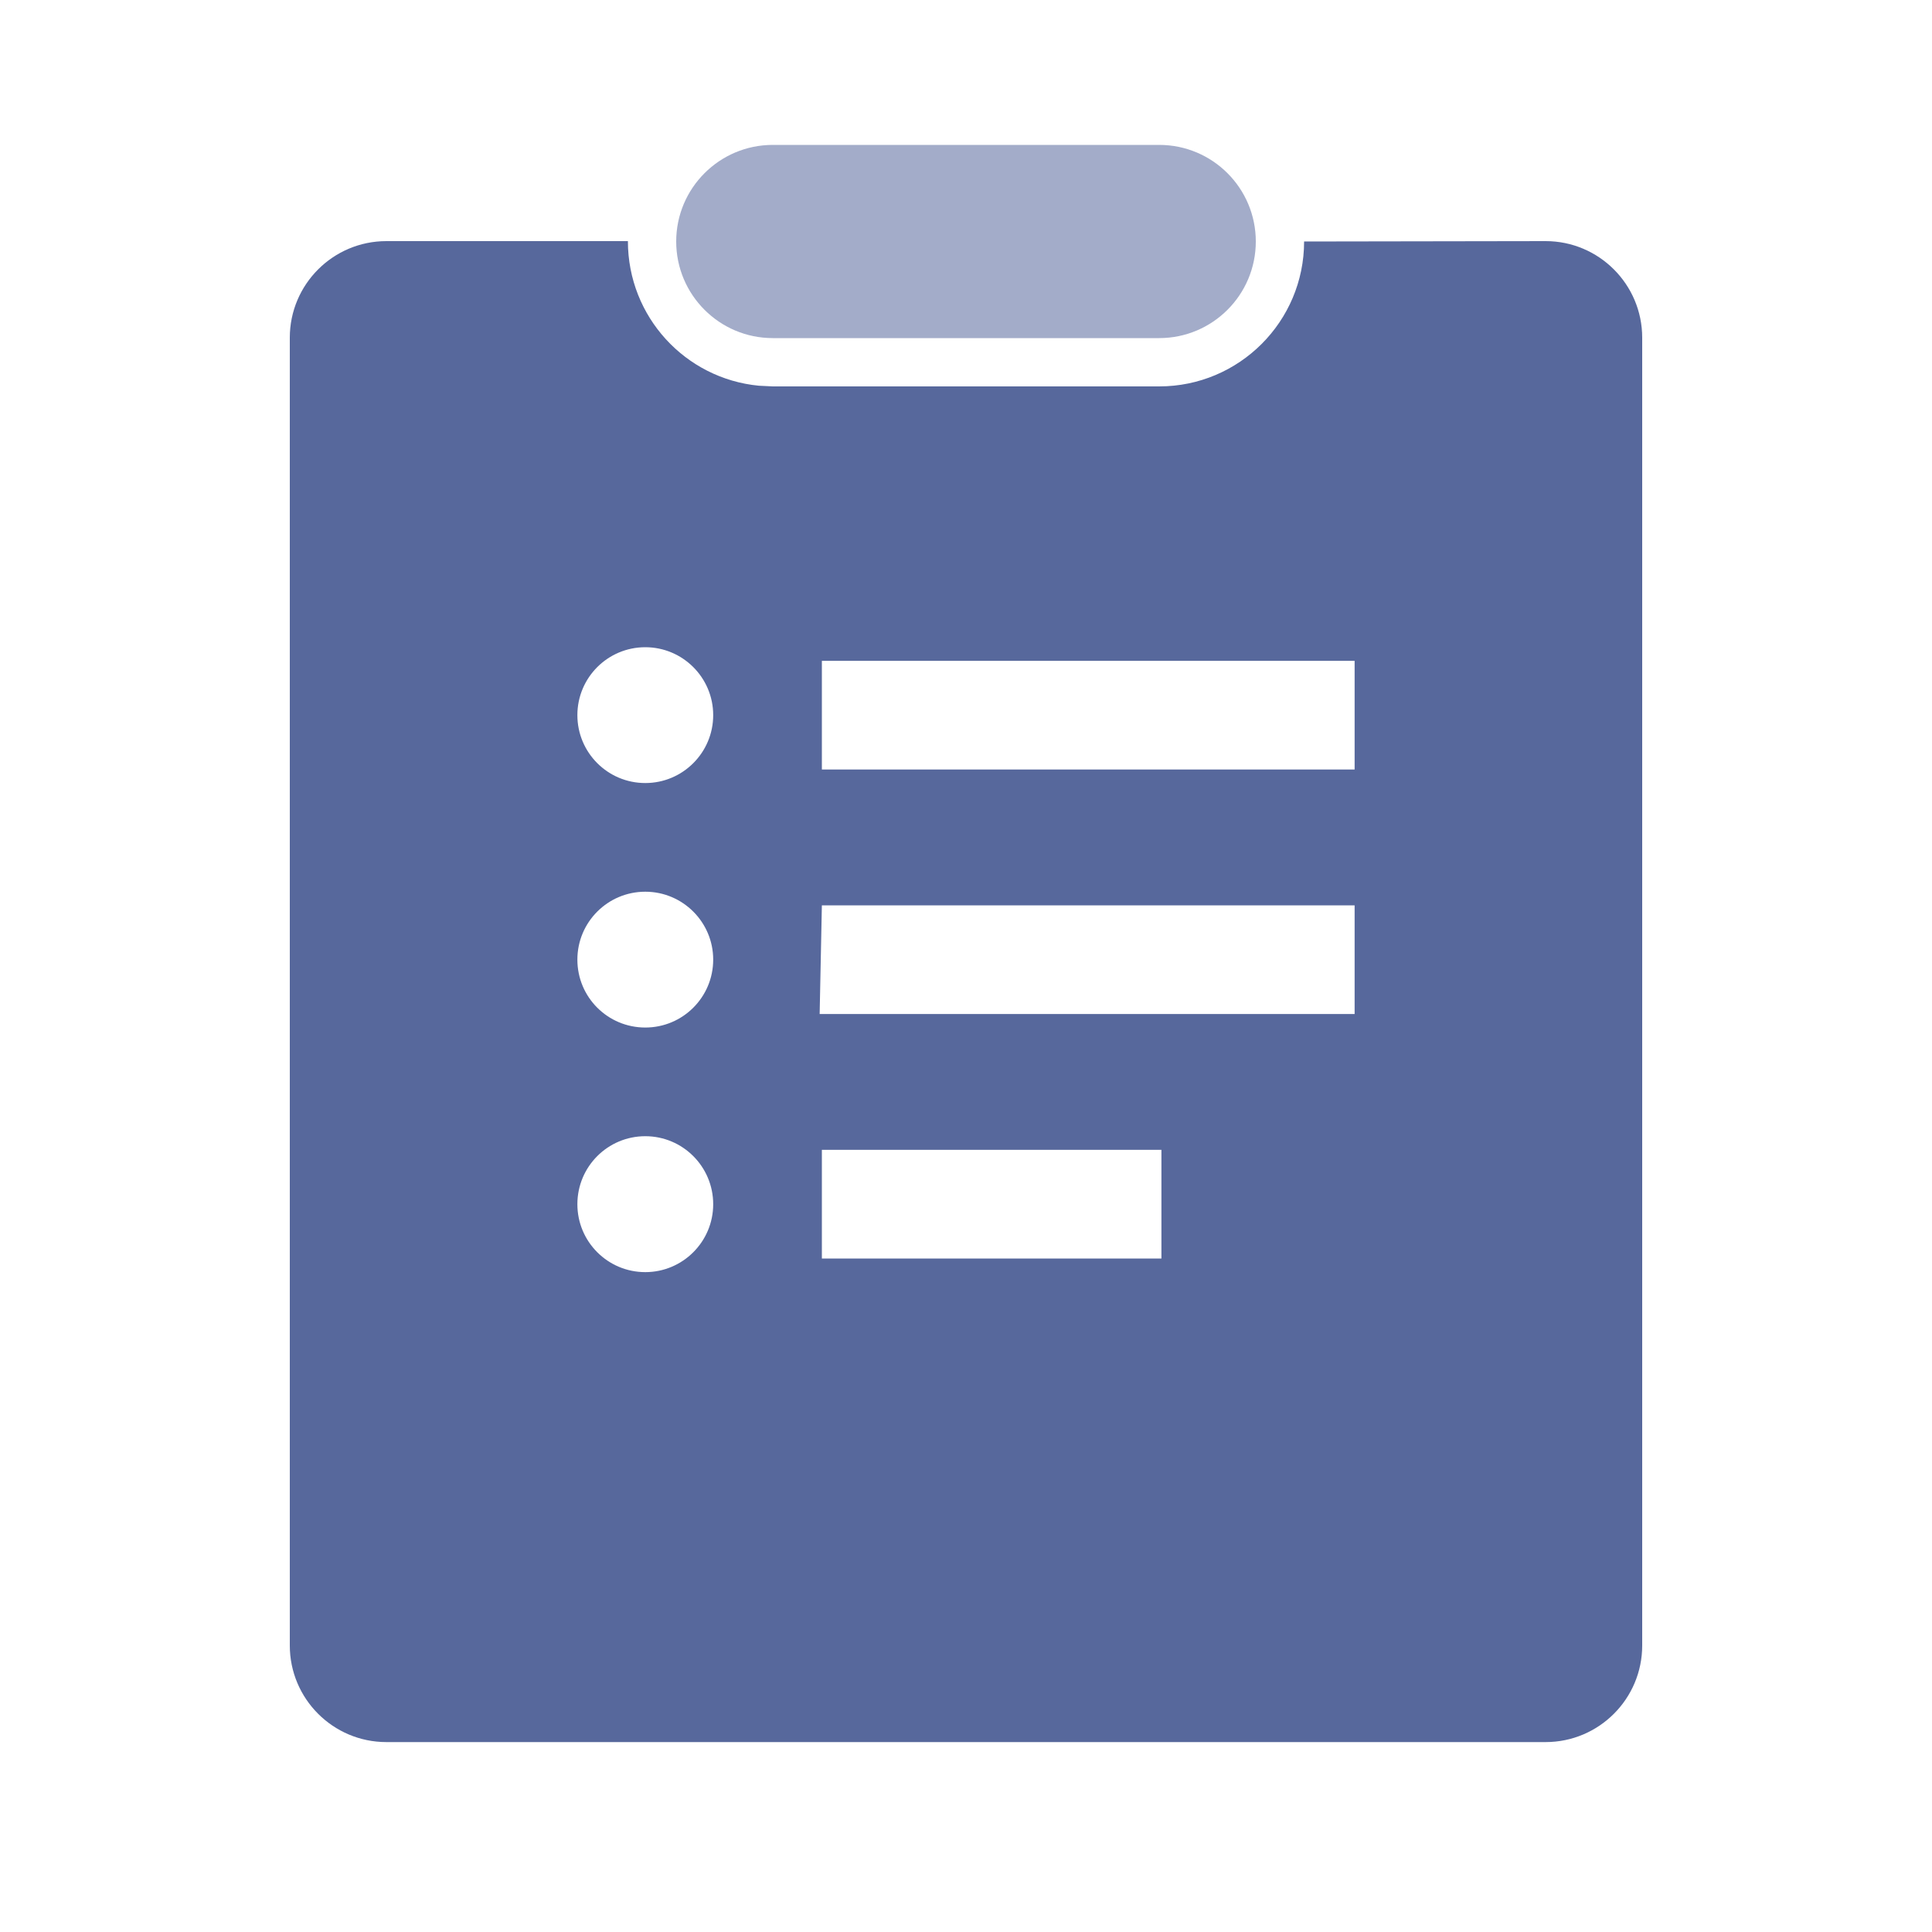 <?xml version="1.0" encoding="UTF-8"?>
<svg width="20px" height="20px" viewBox="0 0 20 20" version="1.1" xmlns="http://www.w3.org/2000/svg" xmlns:xlink="http://www.w3.org/1999/xlink">
    <title>product-overview-second-menu</title>
    <g id="product-overview-second-menu" stroke="none" stroke-width="1" fill="none" fill-rule="evenodd">
        <g>
            <rect id="矩形" x="0" y="0" width="20" height="20"></rect>
            <g id="编组" transform="translate(3, 1.5)" fill="#57689C">
                <path d="M13,0.996 C13.552,0.996 14,1.444 14,1.996 L14,15.534 C14,16.086 13.552,16.534 13,16.534 L1,16.534 C0.448,16.534 0,16.086 0,15.534 L0,1.996 C0,1.444 0.448,0.996 1,0.996 L3.5,0.996 C3.5,1.78 4.095,2.42 4.856,2.493 L5,2.5 L9,2.5 C9.828,2.5 10.5,1.828 10.5,1 L13,0.996 Z M3.68,10.262 C3.291,10.262 2.977,10.577 2.977,10.966 C2.977,11.354 3.291,11.669 3.68,11.669 C4.068,11.669 4.383,11.354 4.383,10.966 C4.383,10.577 4.068,10.262 3.68,10.262 Z M9.023,10.403 L5.508,10.403 L5.508,11.528 L9.023,11.528 L9.023,10.403 Z M3.68,7.731 C3.291,7.731 2.977,8.046 2.977,8.434 C2.977,8.823 3.291,9.137 3.68,9.137 C4.068,9.137 4.383,8.823 4.383,8.434 C4.383,8.046 4.068,7.731 3.68,7.731 Z M11.023,7.872 L5.508,7.872 L5.485,8.997 L11.023,8.997 L11.023,7.872 Z M3.68,5.2 C3.291,5.2 2.977,5.515 2.977,5.903 C2.977,6.291 3.291,6.606 3.68,6.606 C4.068,6.606 4.383,6.291 4.383,5.903 C4.383,5.515 4.068,5.2 3.68,5.2 Z M11.023,5.341 L5.508,5.341 L5.508,6.466 L11.023,6.466 L11.023,5.341 Z" id="形状" fill-rule="nonzero"></path>
                <path d="M9,2 L5,2 C4.448,2 4,1.552 4,1 C4,0.448 4.448,1.01453063e-16 5,0 L9,0 C9.552,-1.01453063e-16 10,0.448 10,1 C10,1.552 9.552,2 9,2 Z" id="路径" opacity="0.55"></path>
            </g>
        </g>
    </g>
</svg>
